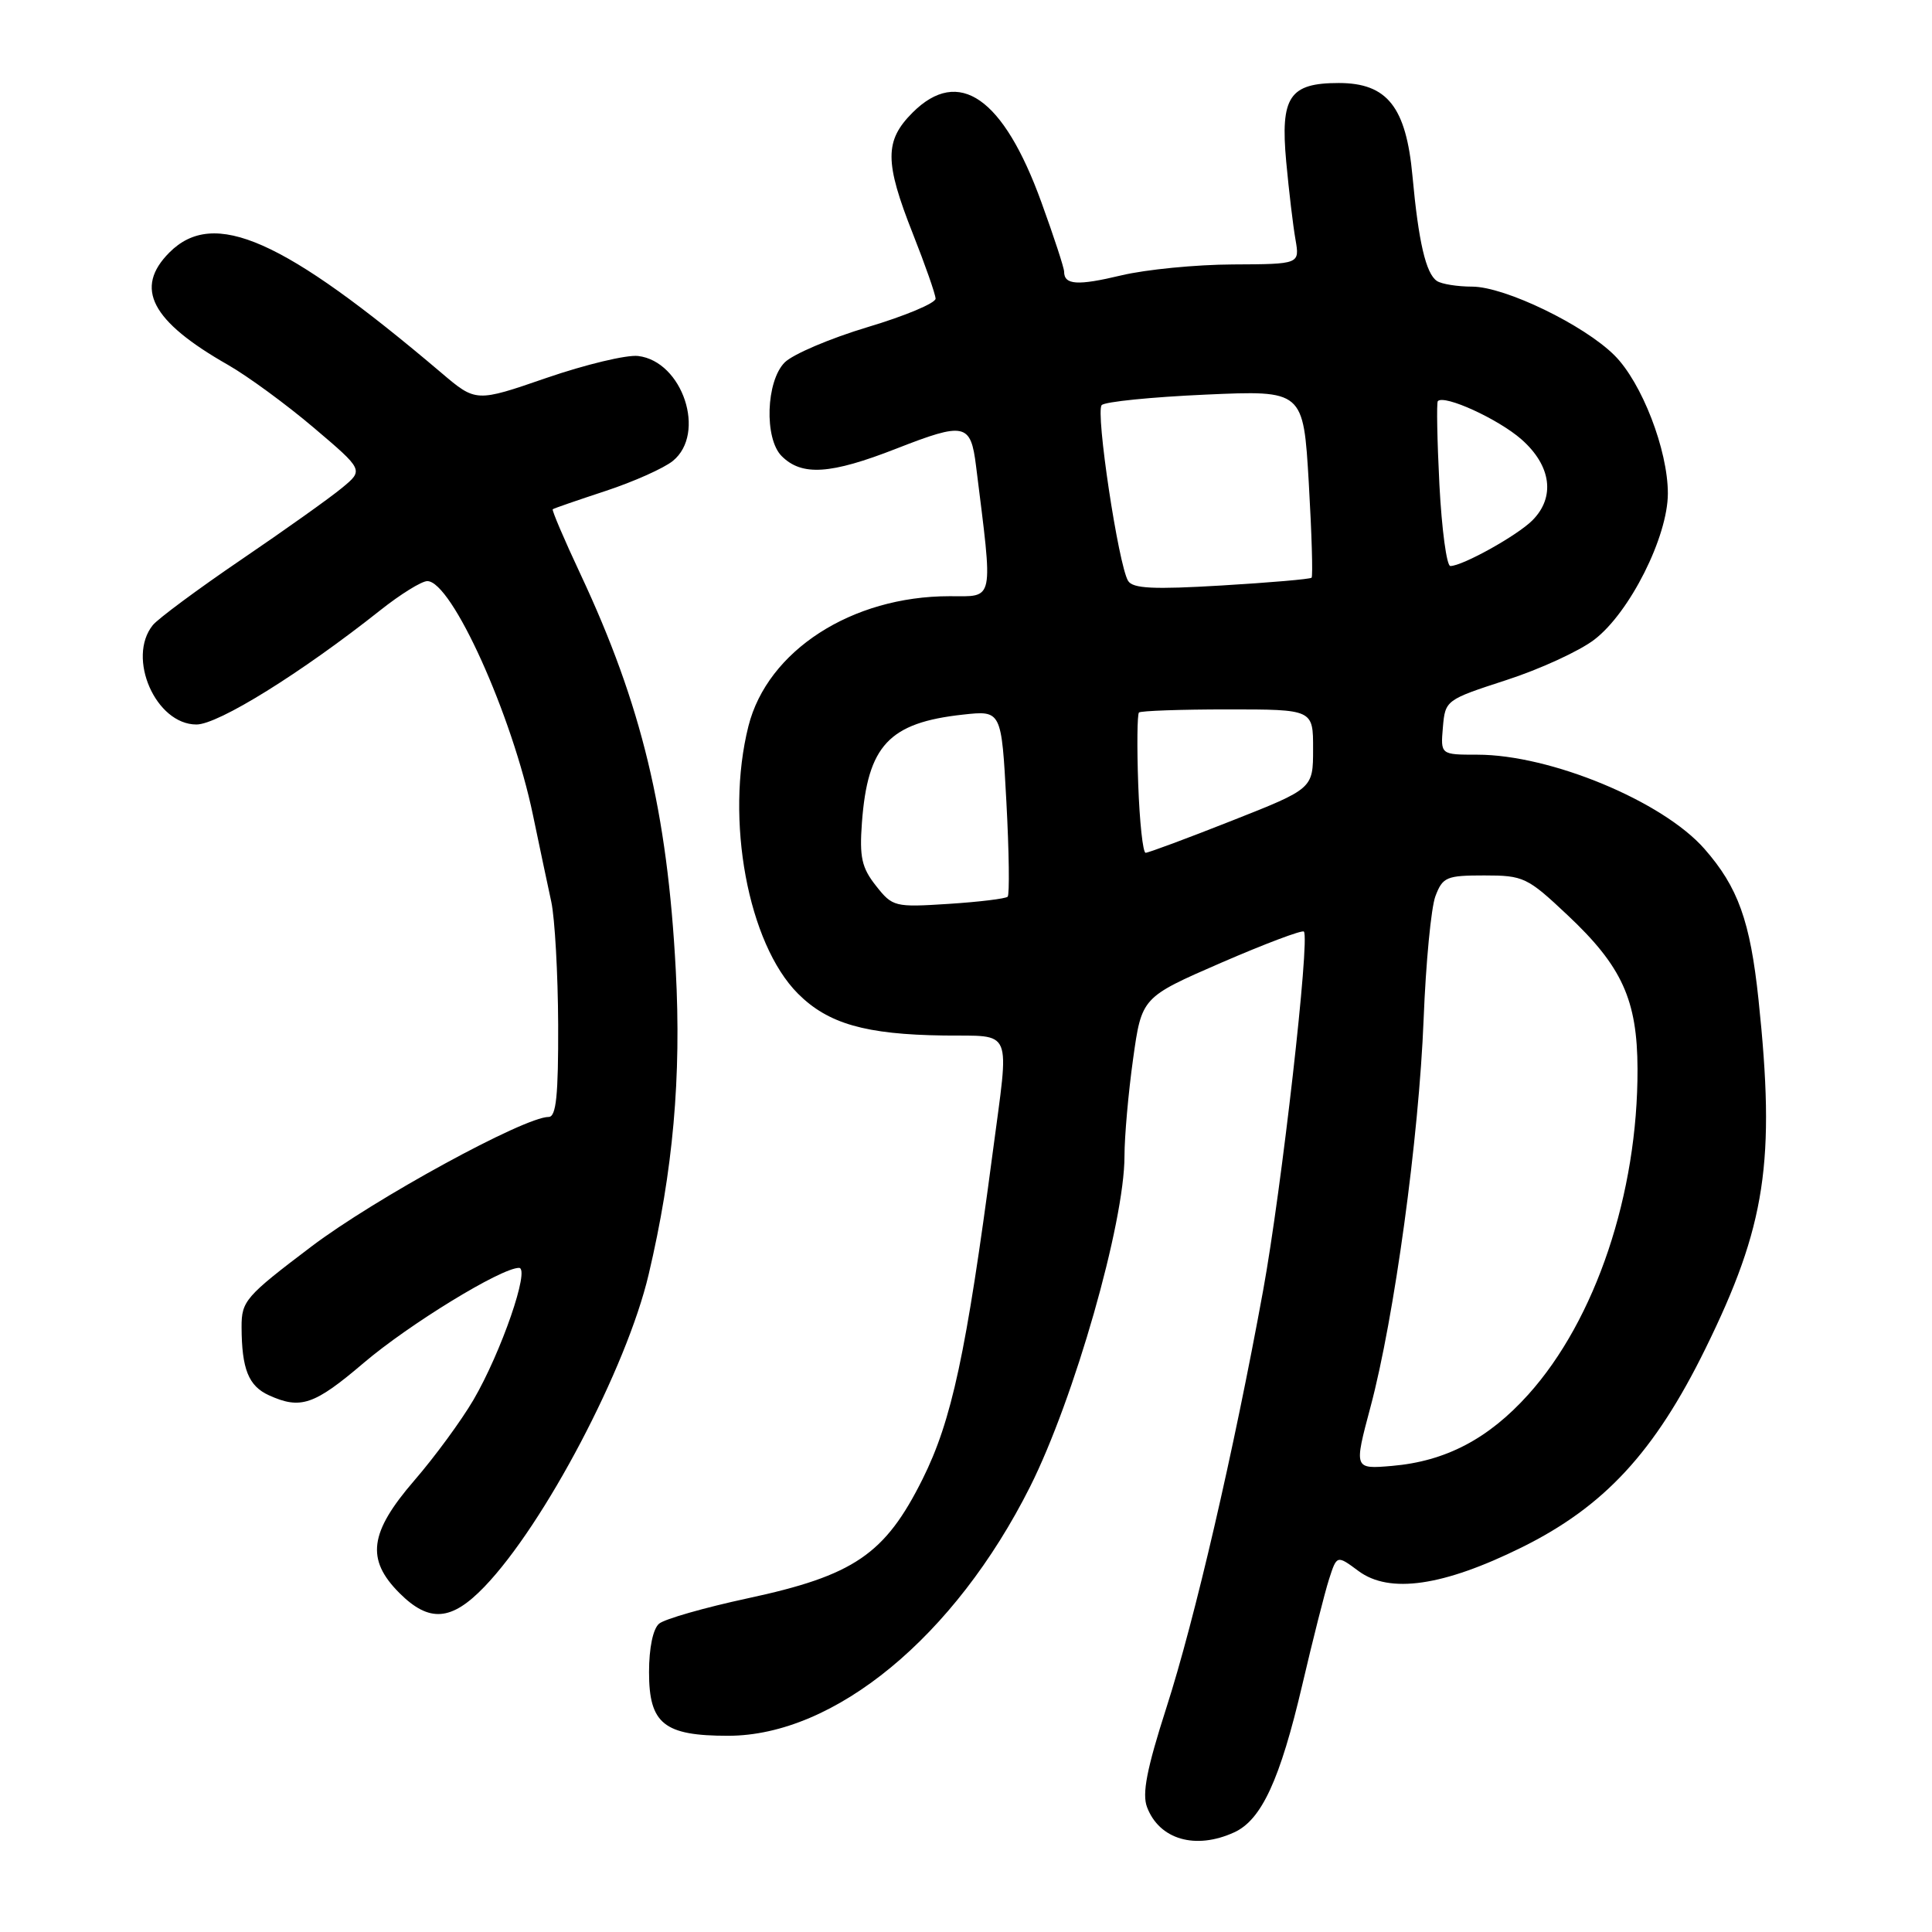 <?xml version="1.0" encoding="UTF-8" standalone="no"?>
<!DOCTYPE svg PUBLIC "-//W3C//DTD SVG 1.1//EN" "http://www.w3.org/Graphics/SVG/1.1/DTD/svg11.dtd" >
<svg xmlns="http://www.w3.org/2000/svg" xmlns:xlink="http://www.w3.org/1999/xlink" version="1.1" viewBox="0 0 256 256">
 <g >
 <path fill="currentColor"
d=" M 163.53 242.80 C 167.16 241.15 169.61 235.84 172.56 223.25 C 173.94 217.34 175.53 211.05 176.10 209.27 C 177.14 206.04 177.14 206.04 180.01 208.17 C 184.12 211.21 191.23 210.18 201.63 205.04 C 212.57 199.63 219.24 192.42 225.97 178.72 C 233.99 162.40 235.28 153.95 233.01 132.44 C 231.91 122.04 230.30 117.55 225.84 112.47 C 220.30 106.16 205.44 100.00 195.76 100.00 C 190.88 100.00 190.88 100.00 191.19 96.37 C 191.50 92.78 191.58 92.72 199.58 90.12 C 204.03 88.68 209.28 86.27 211.25 84.76 C 215.94 81.18 221.00 71.12 221.00 65.38 C 221.00 59.63 217.55 50.70 213.93 47.09 C 209.90 43.06 199.44 38.00 195.09 37.98 C 193.12 37.98 191.00 37.64 190.40 37.23 C 188.94 36.26 187.96 32.05 187.16 23.33 C 186.32 14.16 183.81 11.00 177.40 11.00 C 170.85 11.00 169.64 12.83 170.43 21.43 C 170.79 25.32 171.34 29.96 171.66 31.75 C 172.22 35.00 172.22 35.00 163.36 35.04 C 158.49 35.06 151.83 35.71 148.57 36.49 C 142.76 37.88 141.00 37.76 141.00 35.99 C 141.00 35.50 139.65 31.37 137.99 26.80 C 132.96 12.92 127.05 8.80 120.92 14.92 C 117.19 18.65 117.20 21.46 120.97 31.00 C 122.60 35.12 123.95 38.98 123.97 39.57 C 123.98 40.16 119.94 41.86 114.98 43.34 C 110.01 44.83 105.06 46.94 103.98 48.02 C 101.50 50.50 101.25 58.10 103.57 60.43 C 106.25 63.11 110.04 62.86 118.76 59.45 C 127.84 55.90 128.63 56.07 129.33 61.75 C 131.61 80.04 131.82 79.00 125.81 79.00 C 112.86 79.00 101.69 86.22 99.17 96.22 C 96.06 108.58 99.11 125.03 105.74 131.67 C 109.72 135.65 114.68 137.07 125.05 137.21 C 134.36 137.33 133.76 135.89 131.53 152.79 C 128.02 179.35 126.12 188.22 122.24 196.00 C 117.27 205.96 113.17 208.76 99.05 211.79 C 93.34 213.02 88.07 214.53 87.34 215.14 C 86.53 215.81 86.00 218.35 86.00 221.57 C 86.00 228.41 87.97 230.00 96.47 230.00 C 110.59 230.00 126.51 216.87 136.49 197.00 C 142.34 185.35 149.00 162.03 149.00 153.19 C 149.00 150.61 149.51 144.82 150.14 140.32 C 151.28 132.15 151.28 132.15 161.81 127.57 C 167.60 125.06 172.53 123.20 172.77 123.44 C 173.60 124.27 169.82 157.58 167.37 171.00 C 163.47 192.35 158.32 214.58 154.55 226.29 C 151.95 234.39 151.31 237.68 151.99 239.46 C 153.62 243.75 158.41 245.14 163.53 242.80 Z  M 64.19 210.25 C 72.14 201.98 83.04 181.25 85.95 168.87 C 89.19 155.13 90.30 142.71 89.54 128.50 C 88.43 107.54 85.02 93.38 76.92 76.09 C 74.75 71.47 73.10 67.59 73.24 67.48 C 73.38 67.36 76.53 66.28 80.23 65.06 C 83.94 63.84 87.95 62.05 89.15 61.08 C 93.63 57.45 90.46 47.87 84.55 47.17 C 83.03 46.99 77.58 48.30 72.43 50.07 C 63.07 53.30 63.07 53.30 58.48 49.40 C 37.53 31.63 28.34 27.56 22.45 33.45 C 17.74 38.17 20.02 42.55 30.23 48.36 C 32.83 49.85 37.93 53.58 41.57 56.67 C 48.18 62.28 48.18 62.28 45.34 64.63 C 43.78 65.93 37.78 70.20 32.00 74.13 C 26.22 78.06 20.94 81.98 20.25 82.83 C 16.76 87.16 20.64 96.00 26.03 96.00 C 28.92 96.00 39.93 89.16 50.38 80.87 C 53.06 78.74 55.87 77.00 56.62 77.00 C 59.85 77.00 67.86 94.72 70.62 108.00 C 71.48 112.12 72.57 117.30 73.05 119.50 C 73.52 121.70 73.93 129.01 73.96 135.75 C 73.99 145.15 73.70 148.00 72.70 148.00 C 69.47 148.00 49.62 158.84 41.25 165.18 C 32.53 171.78 32.00 172.39 32.01 175.84 C 32.03 181.41 32.93 183.65 35.63 184.88 C 39.83 186.79 41.63 186.18 48.17 180.61 C 54.19 175.48 66.41 168.00 68.77 168.00 C 70.28 168.00 66.42 179.18 62.73 185.50 C 61.12 188.25 57.60 193.05 54.90 196.17 C 48.94 203.07 48.47 206.62 52.92 211.08 C 56.87 215.03 59.81 214.81 64.19 210.25 Z  M 181.60 186.42 C 184.75 174.63 188.02 150.72 188.64 135.00 C 188.93 127.58 189.63 120.26 190.20 118.75 C 191.16 116.21 191.67 116.00 196.68 116.00 C 201.87 116.00 202.38 116.24 207.70 121.25 C 214.93 128.04 216.95 132.49 216.98 141.64 C 217.03 158.15 211.42 174.87 202.51 184.78 C 197.22 190.66 191.55 193.63 184.45 194.24 C 179.40 194.67 179.40 194.67 181.60 186.42 Z  M 116.07 117.37 C 114.18 114.98 113.87 113.58 114.21 109.00 C 114.97 98.78 117.79 95.76 127.60 94.69 C 132.70 94.13 132.70 94.13 133.35 106.23 C 133.71 112.89 133.78 118.55 133.52 118.82 C 133.25 119.08 129.73 119.51 125.69 119.77 C 118.54 120.23 118.27 120.16 116.07 117.37 Z  M 150.82 103.91 C 150.64 98.91 150.69 94.64 150.92 94.41 C 151.15 94.19 156.43 94.00 162.67 94.00 C 174.00 94.00 174.00 94.00 173.99 99.25 C 173.99 104.50 173.99 104.50 163.22 108.75 C 157.30 111.09 152.16 113.00 151.80 113.00 C 151.44 113.00 151.00 108.91 150.82 103.91 Z  M 149.48 76.97 C 148.20 74.89 145.14 54.58 145.98 53.68 C 146.39 53.23 152.58 52.61 159.72 52.29 C 172.70 51.71 172.70 51.71 173.42 63.96 C 173.81 70.69 173.98 76.36 173.79 76.55 C 173.60 76.74 168.23 77.20 161.87 77.58 C 152.83 78.12 150.11 77.99 149.48 76.97 Z  M 190.73 64.25 C 190.43 58.34 190.34 53.34 190.52 53.15 C 191.40 52.26 198.52 55.52 201.59 58.21 C 205.56 61.70 206.12 65.88 203.04 68.96 C 201.03 70.97 193.79 75.00 192.18 75.00 C 191.69 75.00 191.04 70.16 190.73 64.25 Z "/>
</g>
</svg>